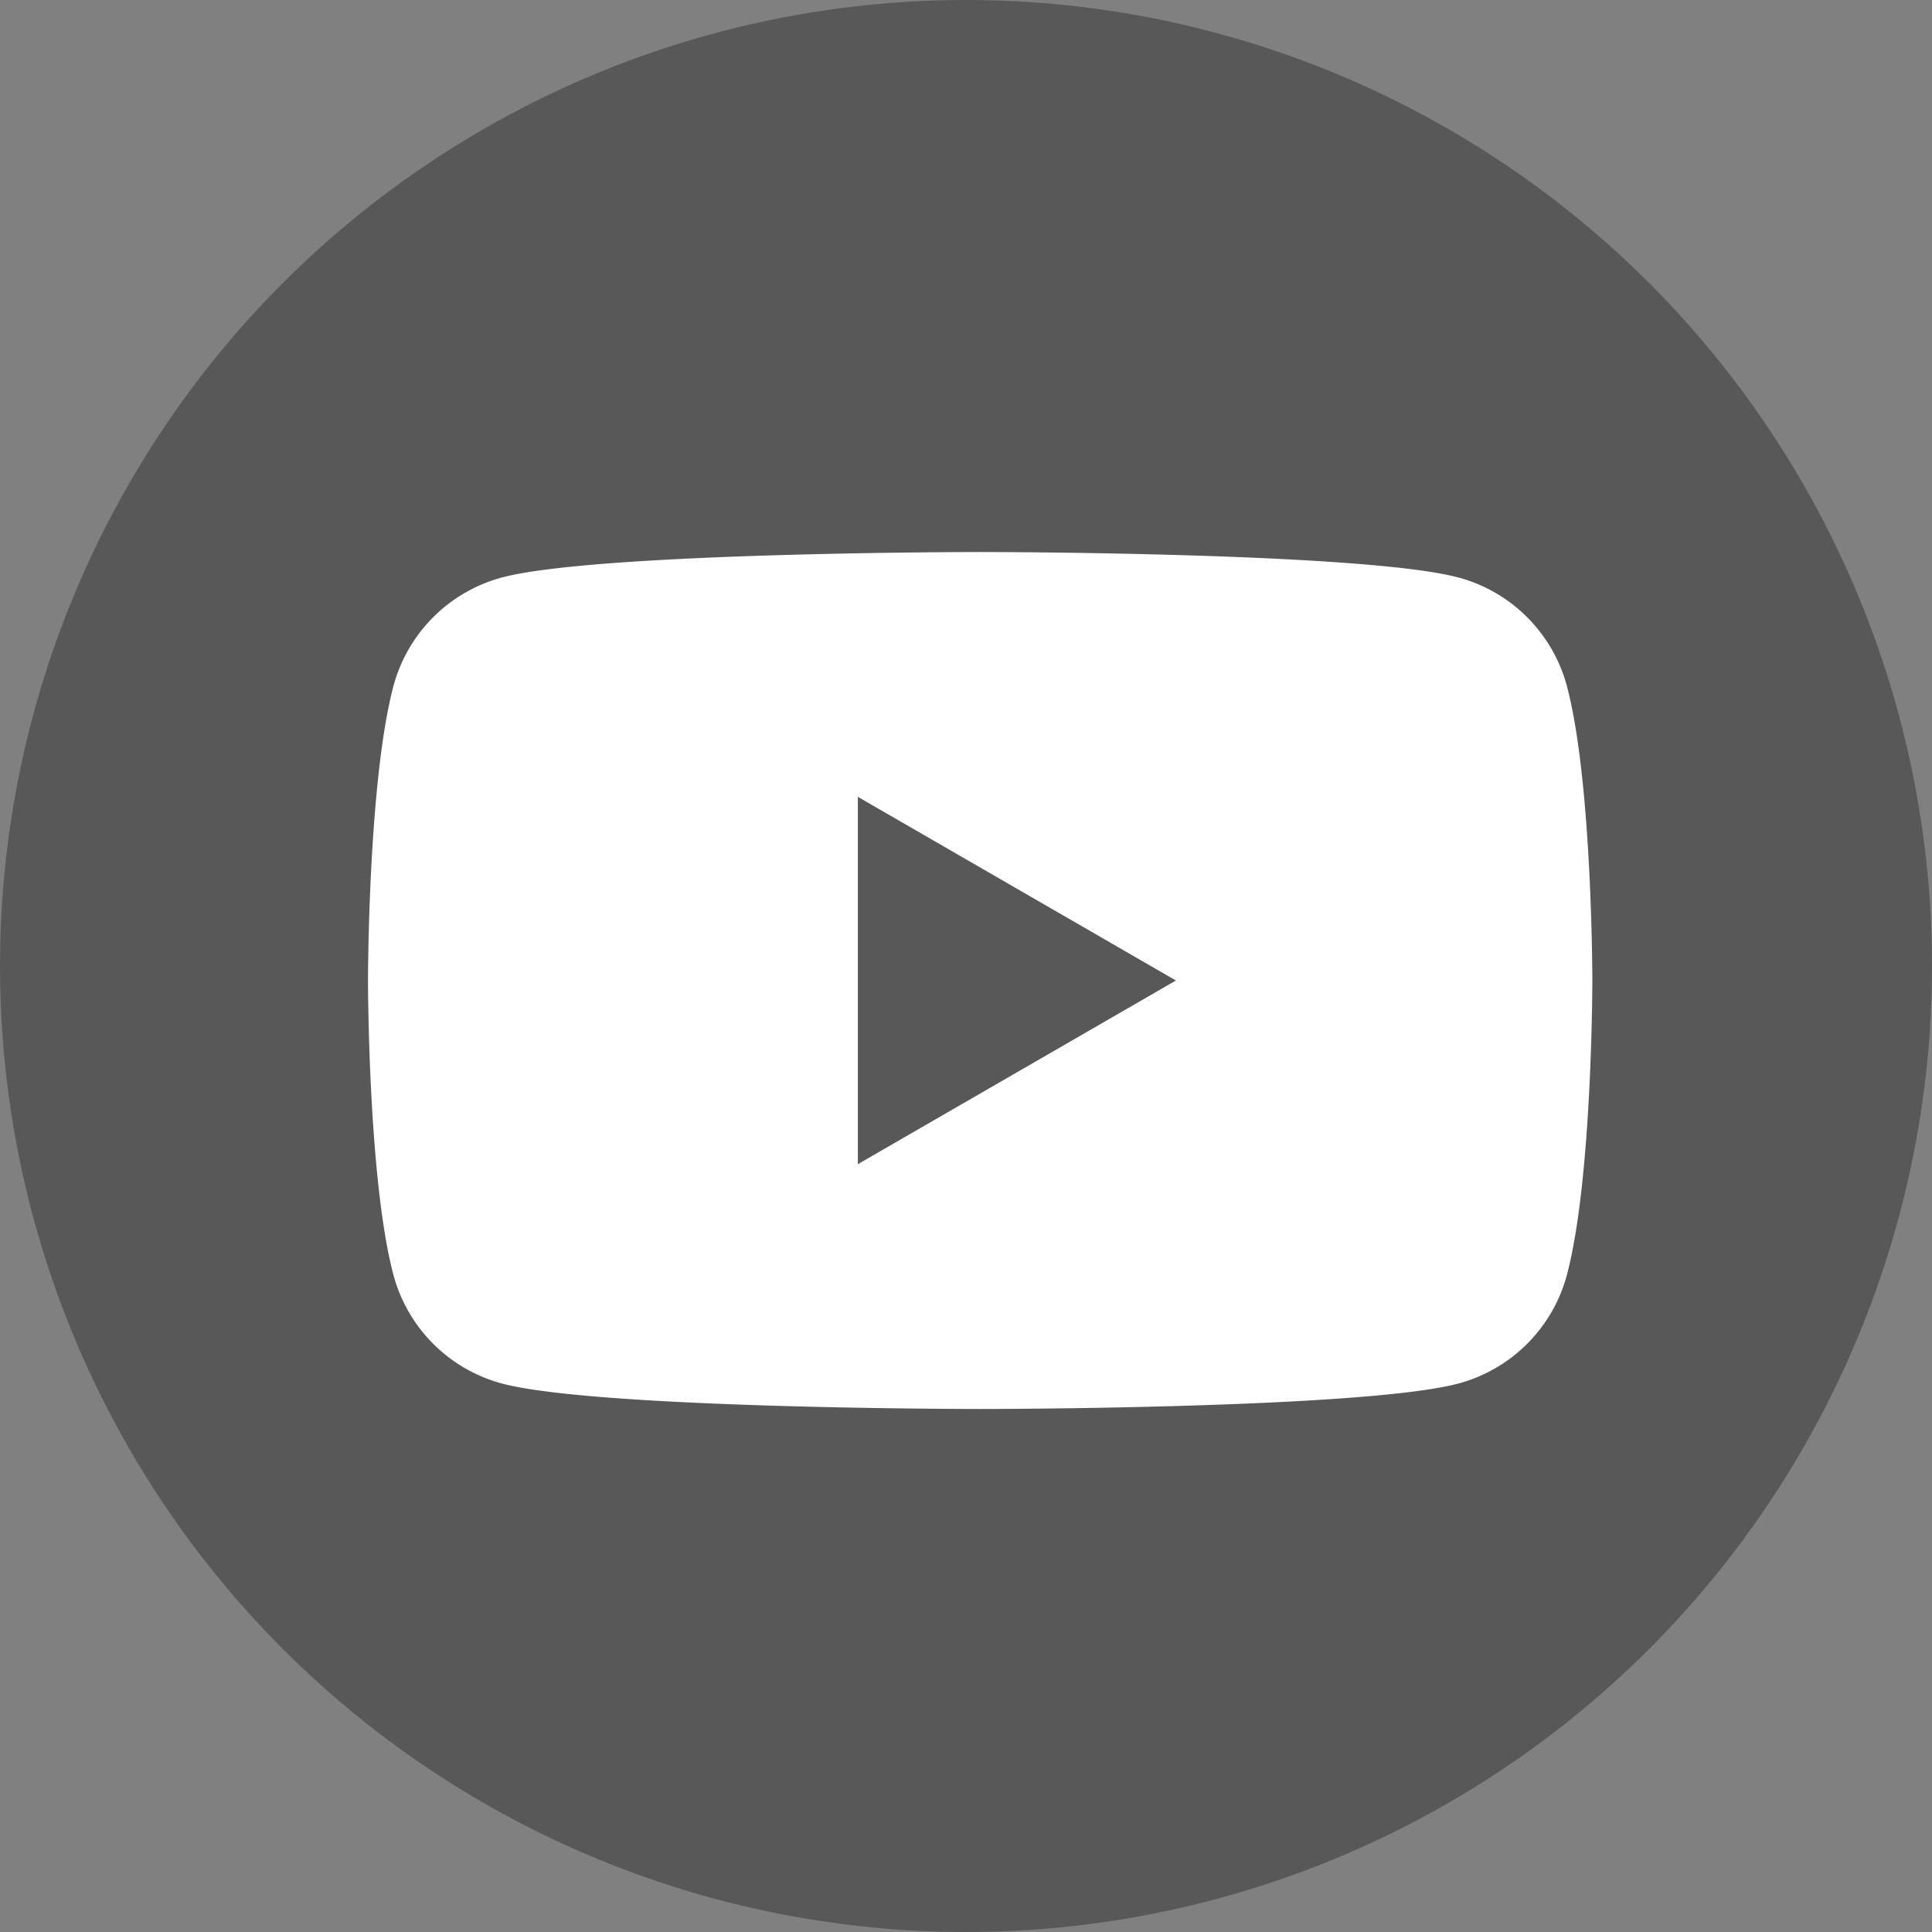 <svg xmlns="http://www.w3.org/2000/svg" width="58.61" height="58.611" viewBox="0 0 58.61 58.611">
  <rect x="0" y="0" width="58.61" height="58.611" fill="#808080" stroke="none"/>
  <g id="그룹_1239" data-name="그룹 1239" transform="translate(13309.906 5326.611)">
    <circle id="타원_187" data-name="타원 187" cx="29.305" cy="29.305" r="29.305" transform="translate(-13309.906 -5326.611)" fill="#585858"/>
    <path id="btn_01-youtube" d="M3752.183,4160.6a4.66,4.66,0,0,0-3.285-3.285c-2.9-.774-14.512-.774-14.512-.774s-11.611,0-14.512.774a4.659,4.659,0,0,0-3.285,3.285c-.774,2.9-.774,8.94-.774,8.94s0,6.044.774,8.94a4.659,4.659,0,0,0,3.285,3.285c2.9.774,14.512.774,14.512.774s11.616,0,14.512-.774a4.658,4.658,0,0,0,3.285-3.285c.774-2.9.774-8.94.774-8.94S3752.957,4163.5,3752.183,4160.6Zm-21.508,14.512v-11.144l9.649,5.572Z" transform="translate(-17014.557 -9466.406)" fill="#fff"/>
  </g>
</svg>
